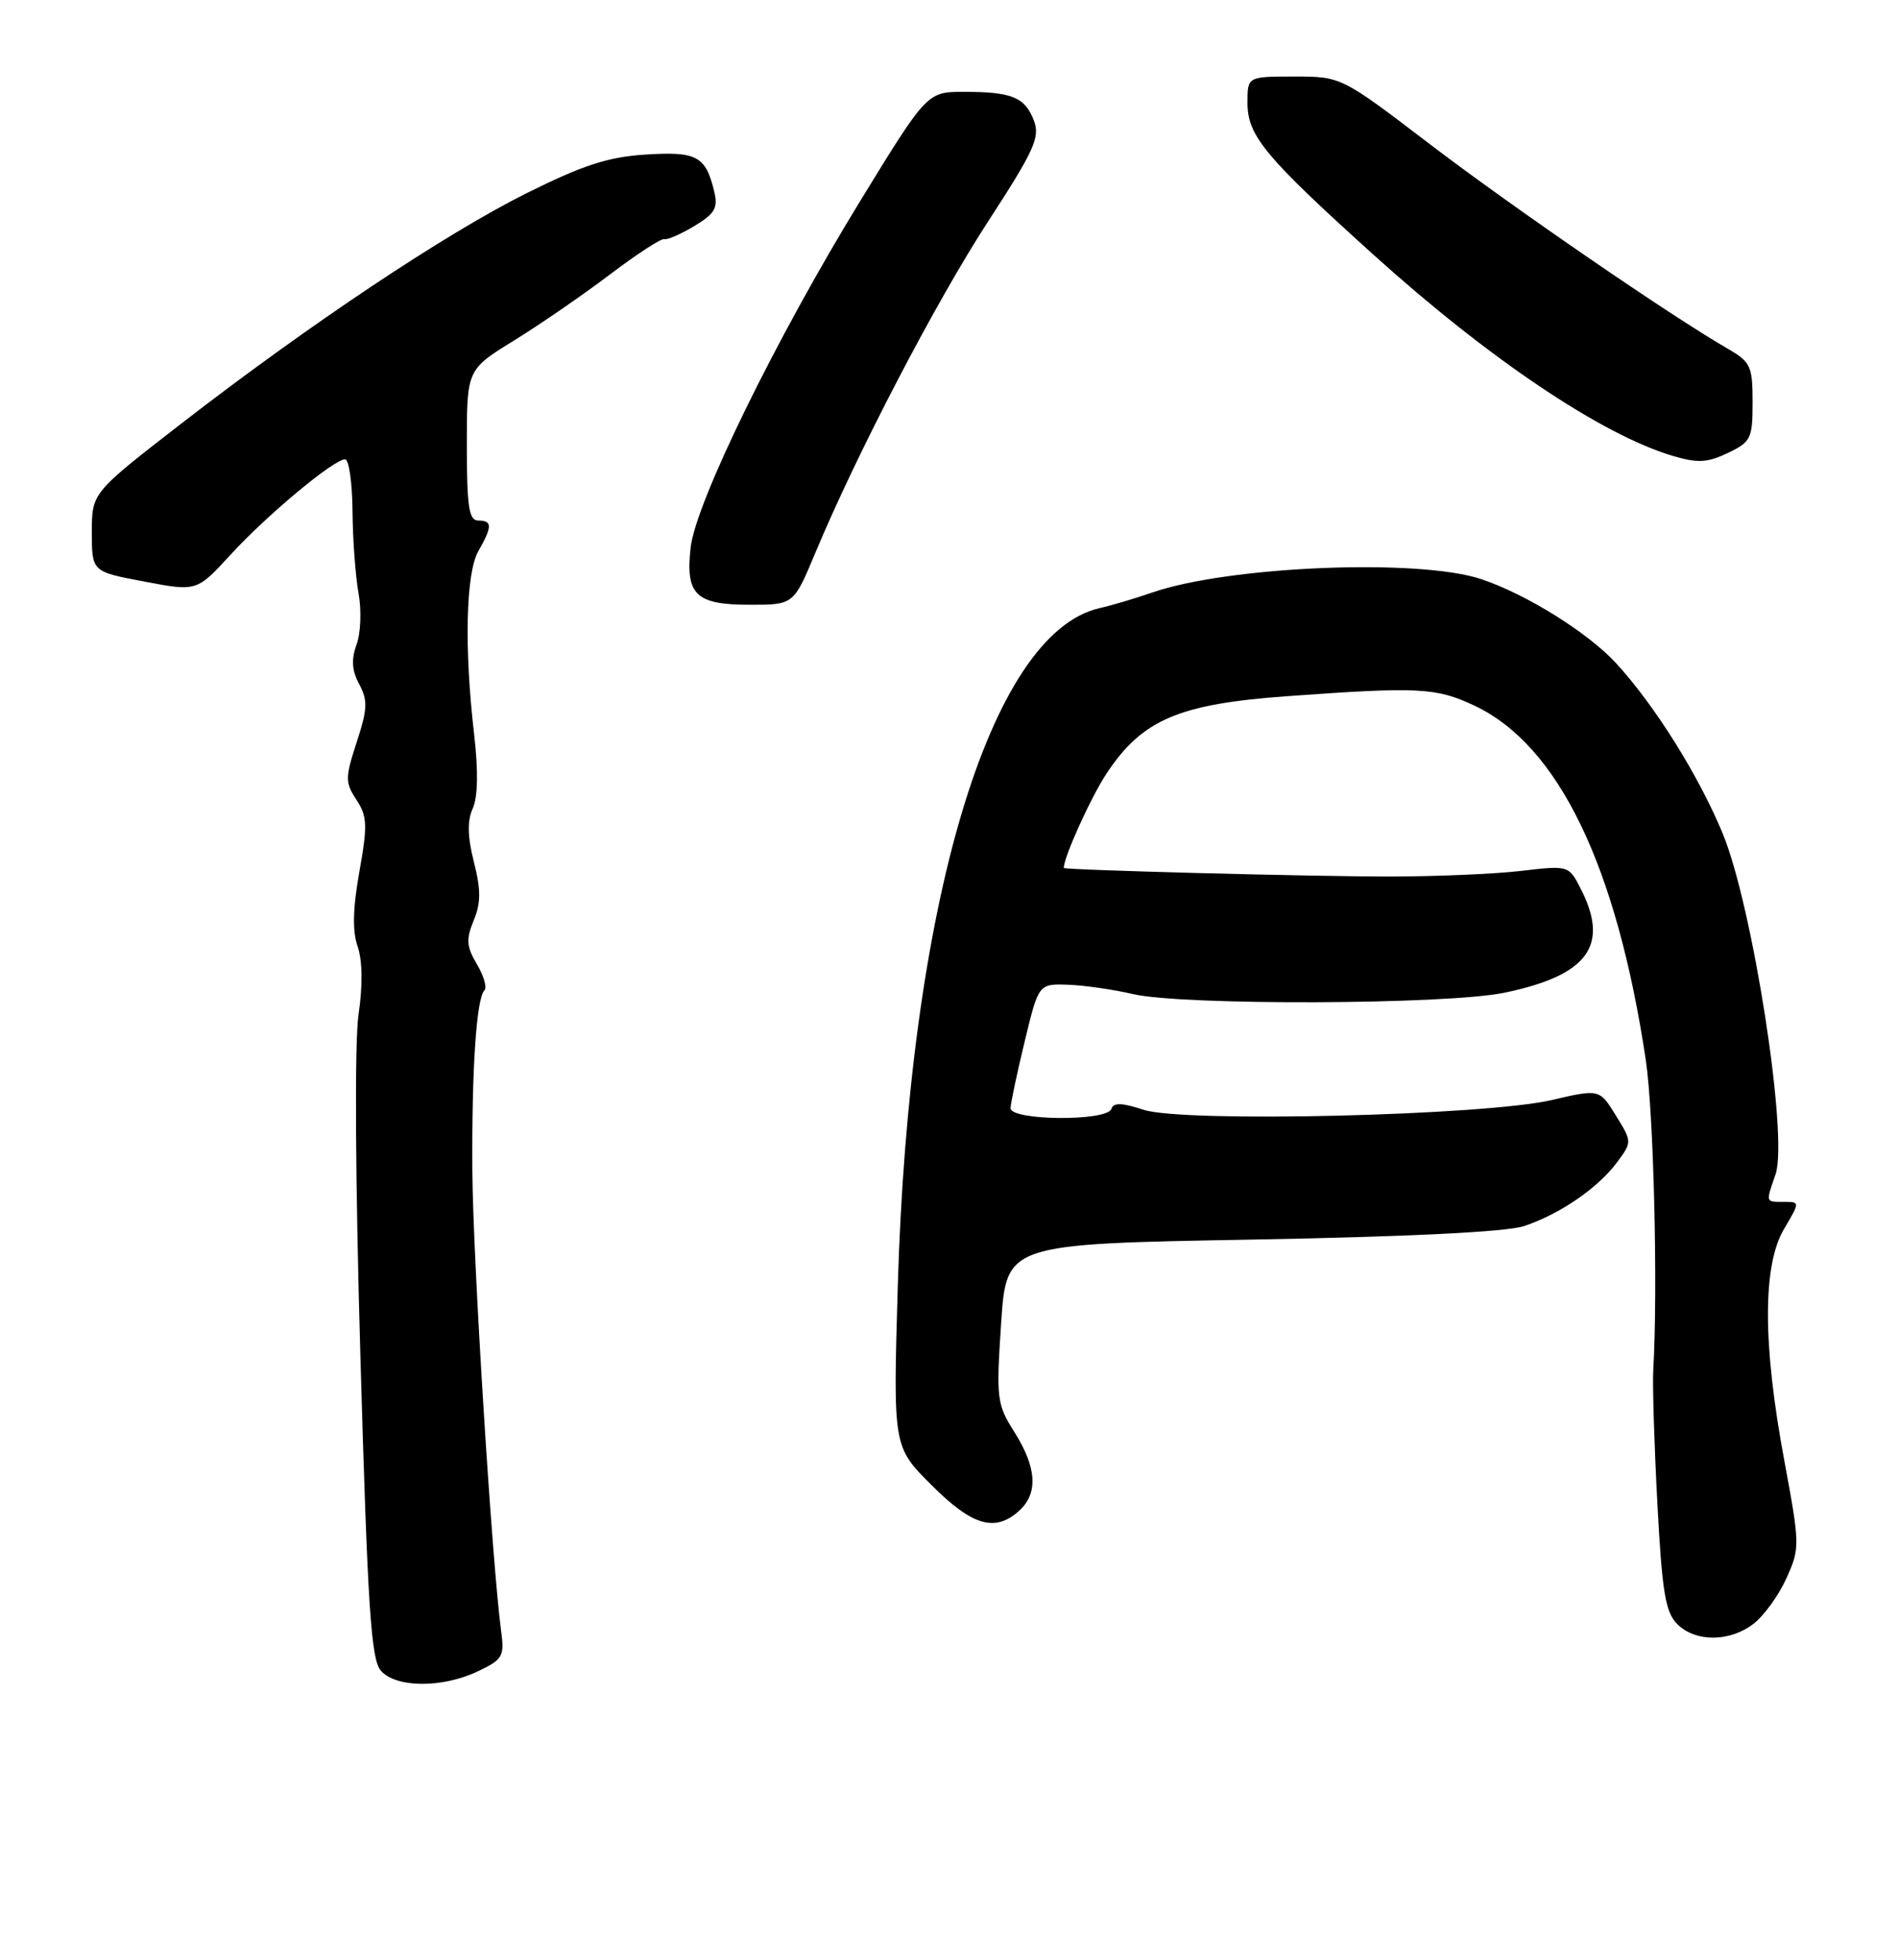 <?xml version="1.0" encoding="UTF-8" standalone="no"?>
<!DOCTYPE svg PUBLIC "-//W3C//DTD SVG 1.1//EN" "http://www.w3.org/Graphics/SVG/1.1/DTD/svg11.dtd" >
<svg xmlns="http://www.w3.org/2000/svg" xmlns:xlink="http://www.w3.org/1999/xlink" version="1.1" viewBox="0 0 248 256">
 <g >
 <path fill="currentColor"
d=" M 62.45 218.32 C 65.69 216.78 65.93 216.36 65.48 213.07 C 64.30 204.32 61.79 164.34 61.72 153.00 C 61.63 139.68 62.25 130.41 63.30 129.36 C 63.66 129.01 63.21 127.47 62.31 125.95 C 60.95 123.65 60.88 122.70 61.89 120.25 C 62.84 117.97 62.85 116.27 61.92 112.60 C 61.08 109.27 61.04 107.21 61.77 105.61 C 62.44 104.13 62.51 100.74 61.95 95.92 C 60.64 84.65 60.87 74.85 62.50 72.00 C 64.34 68.78 64.34 68.00 62.50 68.00 C 61.27 68.00 61.00 66.24 61.00 58.14 C 61.00 48.28 61.00 48.28 67.15 44.49 C 70.54 42.40 76.18 38.52 79.69 35.86 C 83.20 33.20 86.39 31.12 86.79 31.24 C 87.18 31.36 88.95 30.59 90.72 29.53 C 93.39 27.93 93.84 27.17 93.33 25.05 C 92.22 20.39 91.06 19.76 84.36 20.19 C 79.45 20.50 76.18 21.57 68.82 25.23 C 58.16 30.55 40.35 42.43 23.55 55.44 C 12.00 64.39 12.00 64.39 12.00 69.53 C 12.00 74.68 12.00 74.68 18.86 75.97 C 25.71 77.27 25.71 77.27 30.11 72.48 C 34.86 67.29 43.62 60.00 45.09 60.00 C 45.59 60.00 46.03 63.04 46.06 66.75 C 46.09 70.46 46.45 75.30 46.85 77.50 C 47.25 79.71 47.14 82.71 46.59 84.19 C 45.88 86.15 45.97 87.58 46.94 89.38 C 48.07 91.50 48.02 92.63 46.61 96.94 C 45.09 101.61 45.08 102.20 46.57 104.47 C 47.99 106.64 48.04 107.80 46.96 113.85 C 46.10 118.67 46.03 121.64 46.73 123.64 C 47.36 125.46 47.41 128.73 46.85 132.51 C 46.32 136.10 46.42 154.10 47.10 177.50 C 48.04 210.08 48.48 216.79 49.77 218.25 C 51.75 220.50 57.80 220.54 62.45 218.32 Z  M 229.18 212.07 C 230.53 211.01 232.45 208.34 233.44 206.13 C 235.20 202.22 235.19 201.82 233.13 190.72 C 230.31 175.59 230.30 165.30 233.10 160.56 C 235.20 157.00 235.20 157.00 233.10 157.00 C 230.66 157.00 230.71 157.15 232.00 153.40 C 233.70 148.49 229.00 118.27 225.07 108.82 C 221.90 101.20 216.20 92.12 211.15 86.62 C 207.49 82.65 199.47 77.64 193.57 75.66 C 185.43 72.92 160.51 73.94 150.50 77.42 C 148.30 78.18 145.25 79.09 143.72 79.43 C 129.31 82.65 118.74 118.19 117.30 168.24 C 116.70 188.99 116.70 188.99 121.71 193.99 C 127.05 199.33 130.01 200.20 133.17 197.35 C 135.67 195.09 135.47 191.70 132.56 187.10 C 130.24 183.42 130.16 182.74 130.81 172.87 C 131.50 162.50 131.50 162.50 163.50 161.93 C 183.99 161.56 196.80 160.93 199.12 160.17 C 203.78 158.63 208.79 155.20 211.29 151.83 C 213.26 149.17 213.26 149.16 211.13 145.71 C 208.99 142.25 208.99 142.25 202.75 143.70 C 193.94 145.74 154.60 146.68 149.42 144.97 C 146.59 144.04 145.50 144.01 145.21 144.86 C 144.66 146.51 131.99 146.40 132.04 144.75 C 132.07 144.06 132.90 140.12 133.90 136.00 C 135.71 128.50 135.71 128.50 139.61 128.64 C 141.75 128.72 145.53 129.27 148.00 129.85 C 154.45 131.37 189.13 131.25 196.63 129.67 C 207.56 127.38 210.37 123.48 206.48 115.97 C 204.98 113.06 204.91 113.04 198.73 113.77 C 195.30 114.17 187.55 114.50 181.50 114.50 C 171.18 114.50 139.00 113.65 139.00 113.38 C 138.99 111.97 142.53 104.16 144.59 101.04 C 149.25 94.00 154.02 91.96 168.24 90.94 C 185.37 89.70 187.64 89.82 192.64 92.17 C 203.63 97.34 211.24 113.08 215.05 138.50 C 216.08 145.43 216.64 168.38 216.02 179.00 C 215.91 180.93 216.15 188.75 216.56 196.40 C 217.17 207.96 217.61 210.61 219.15 212.15 C 221.55 214.55 226.08 214.51 229.18 212.07 Z  M 106.52 72.25 C 111.97 59.21 122.30 39.39 129.14 28.88 C 135.13 19.67 135.92 17.93 135.10 15.77 C 133.94 12.71 132.23 12.00 125.99 12.00 C 121.14 12.00 121.14 12.00 112.40 26.25 C 101.38 44.24 90.91 65.63 90.24 71.53 C 89.55 77.70 90.90 79.00 97.97 79.00 C 103.70 79.00 103.70 79.00 106.52 72.25 Z  M 229.00 52.53 C 229.00 47.83 228.75 47.28 225.75 45.55 C 218.24 41.22 197.71 27.12 186.88 18.87 C 175.25 10.00 175.25 10.00 169.12 10.00 C 163.00 10.00 163.00 10.00 163.00 13.42 C 163.00 17.73 165.25 20.44 179.48 33.29 C 194.49 46.84 209.26 56.77 218.50 59.53 C 221.82 60.52 223.05 60.46 225.75 59.18 C 228.79 57.73 229.00 57.30 229.00 52.53 Z "/>
</g>
</svg>
